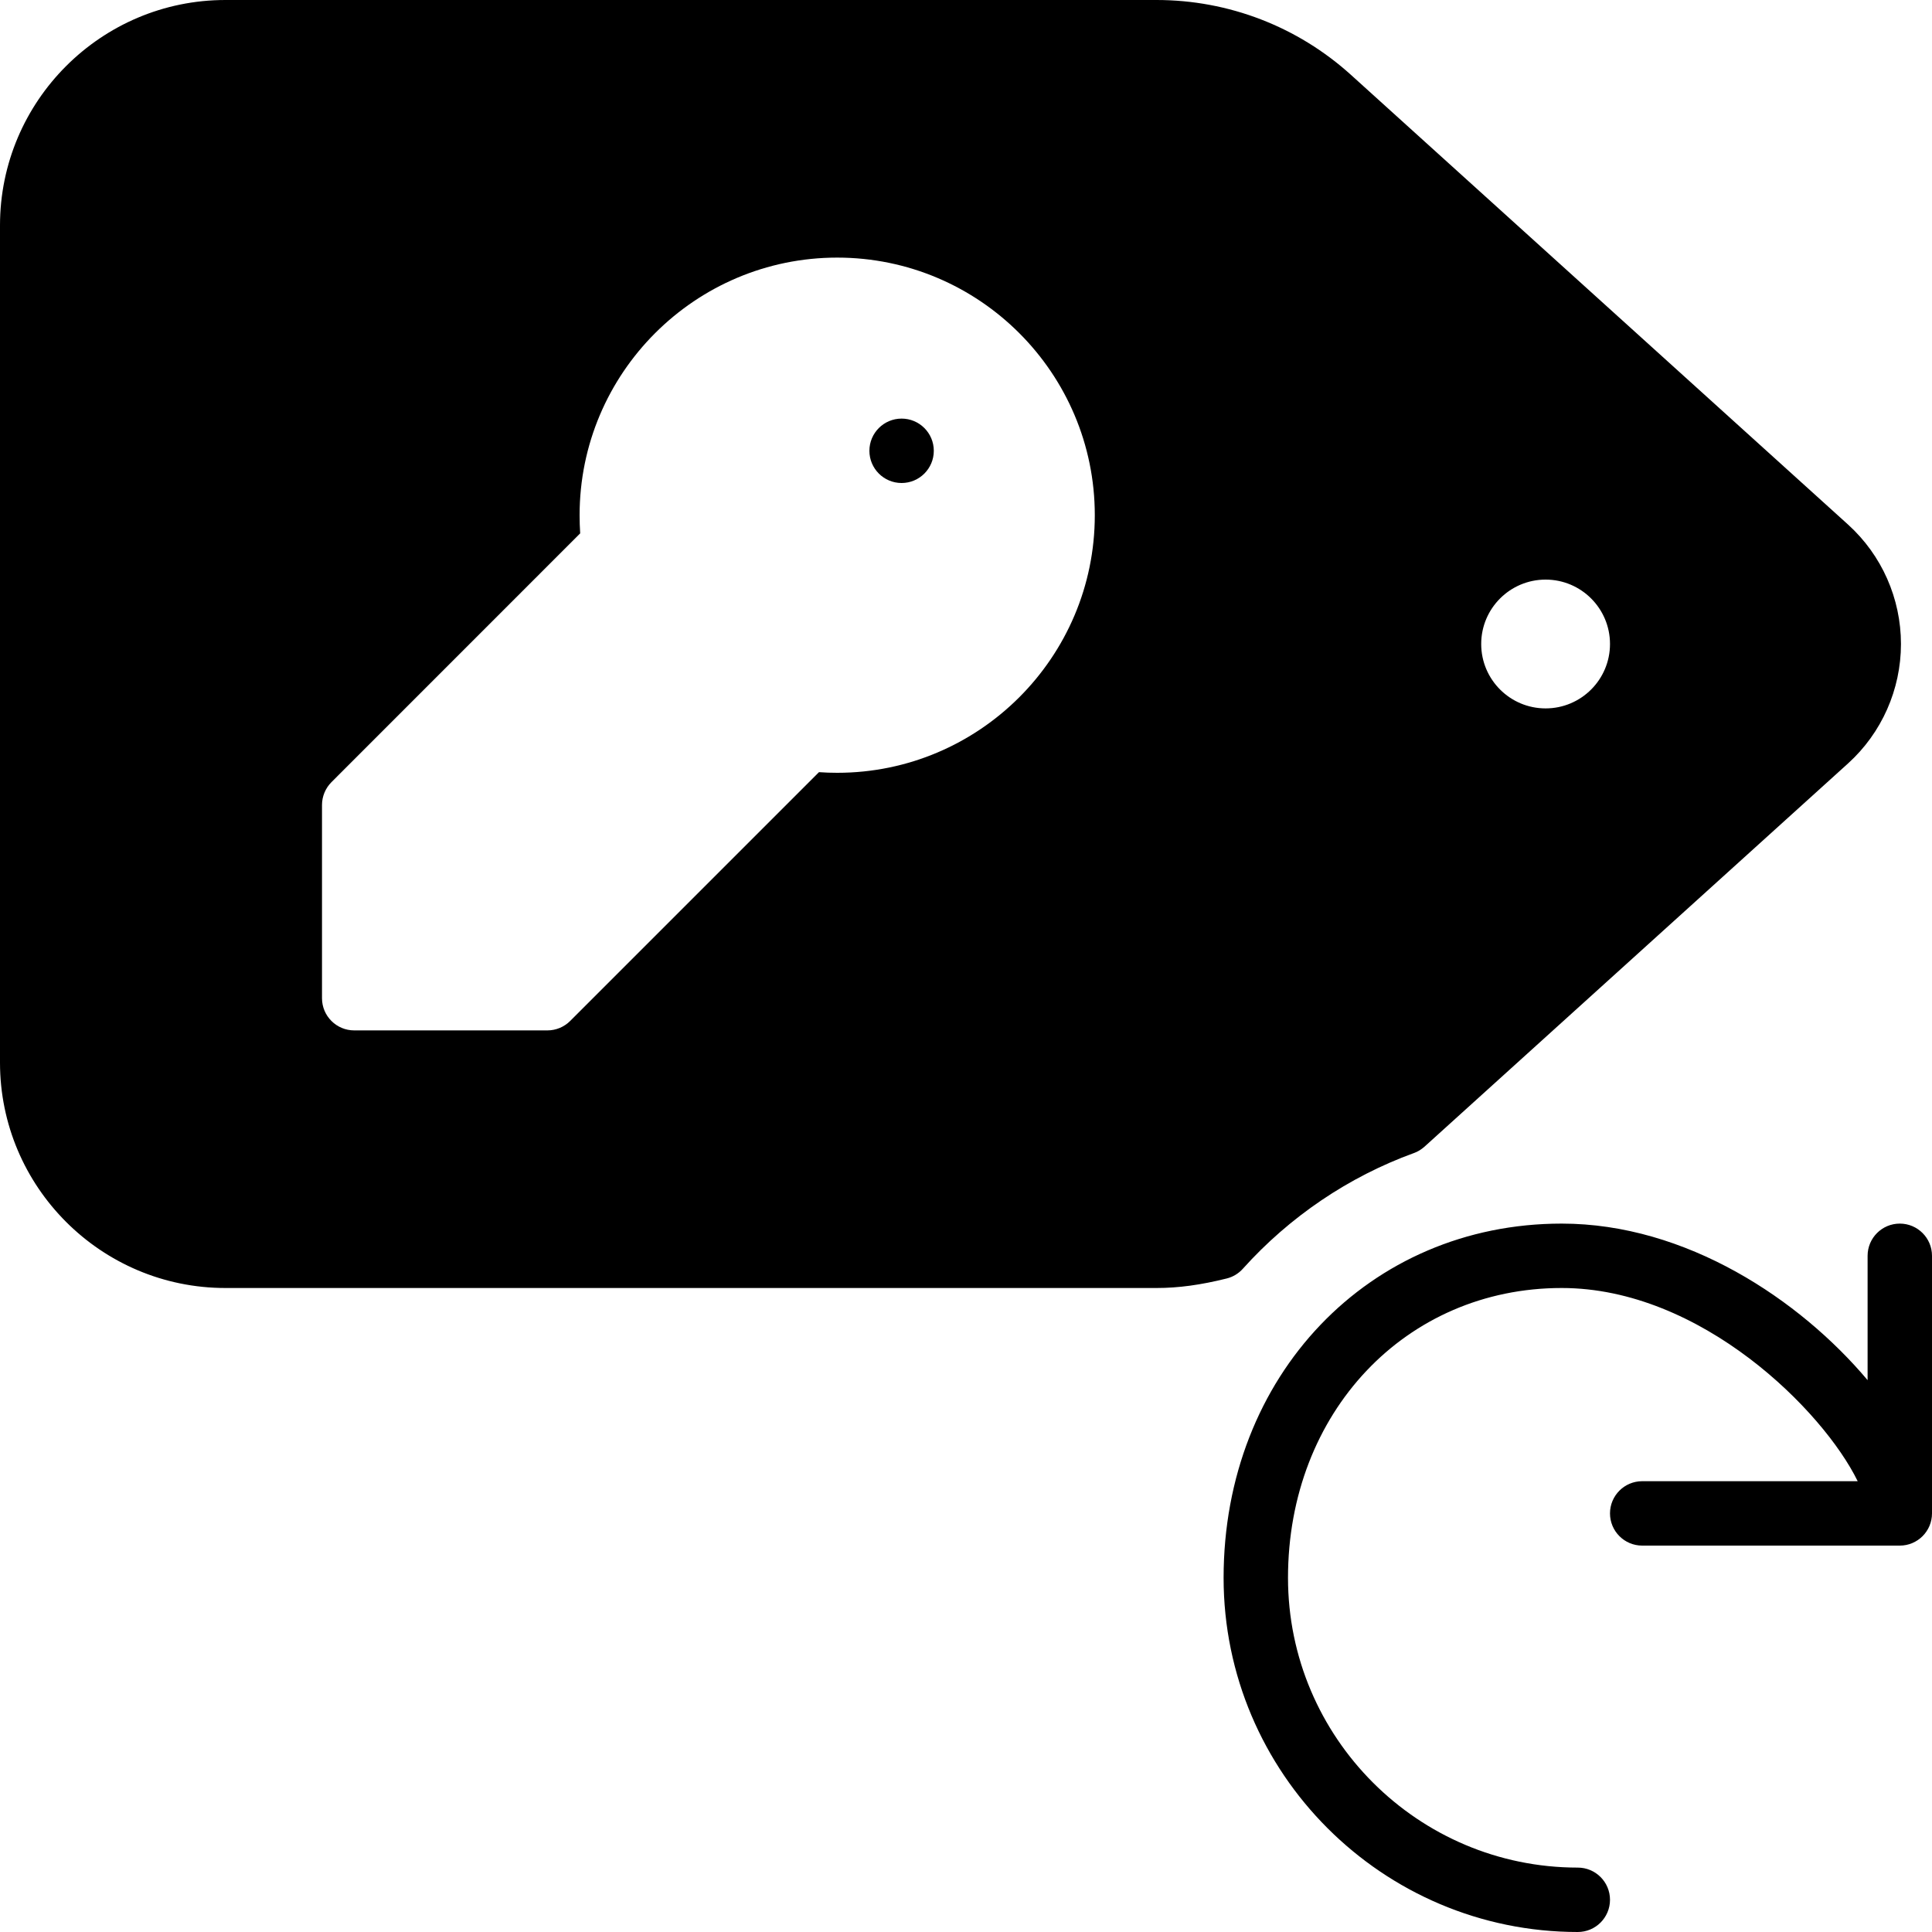 <?xml version="1.0" encoding="iso-8859-1"?>
<!-- Generator: Adobe Illustrator 19.0.0, SVG Export Plug-In . SVG Version: 6.00 Build 0)  -->
<svg version="1.1" id="Layer_1" xmlns="http://www.w3.org/2000/svg" xmlns:xlink="http://www.w3.org/1999/xlink" x="0px" y="0px"
	 viewBox="0 0 30 30" style="enable-background:new 0 0 30 30;" xml:space="preserve">
<g>
	<g>
		<path d="M19.299,19.701c0.726-0.808,1.644-1.429,2.655-1.796c0.061-0.021,0.116-0.056,0.165-0.099l6.578-5.952
			c0.522-0.473,0.821-1.148,0.821-1.854s-0.298-1.38-0.821-1.854l-7.719-6.983C20.149,0.413,19.077,0,17.959,0H3.5
			C1.57,0,0,1.57,0,3.5v13C0,18.43,1.57,20,3.5,20h14.459c0.339,0,0.685-0.047,1.09-0.148
			C19.145,19.828,19.233,19.775,19.299,19.701z M24,9c0.552,0,1,0.448,1,1s-0.448,1-1,1s-1-0.448-1-1S23.448,9,24,9z M13,12
			c-0.096,0-0.189-0.003-0.283-0.01l-3.863,3.863C8.76,15.947,8.633,16,8.5,16h-3C5.224,16,5,15.776,5,15.5v-3
			c0-0.133,0.053-0.26,0.146-0.354l3.863-3.864C9.003,8.189,9,8.095,9,8c0-2.206,1.794-4,4-4s4,1.794,4,4S15.206,12,13,12z M14,6.5
			c-0.276,0-0.5,0.224-0.5,0.5s0.224,0.5,0.5,0.5s0.5-0.224,0.5-0.5S14.276,6.5,14,6.5z M29.5,19c-0.276,0-0.5,0.224-0.5,0.5v1.931
			C27.95,20.183,26.184,19,24.25,19C21.257,19,19,21.364,19,24.5c0,3.032,2.468,5.5,5.5,5.5c0.276,0,0.5-0.224,0.5-0.5
			S24.776,29,24.5,29c-2.481,0-4.5-2.019-4.5-4.5c0-2.565,1.827-4.5,4.25-4.5c2.166,0,4.063,1.908,4.596,3H25.5
			c-0.276,0-0.5,0.224-0.5,0.5s0.224,0.5,0.5,0.5h4c0.276,0,0.5-0.224,0.5-0.5v-4C30,19.224,29.776,19,29.5,19z"/>
	</g>
</g>
</svg>
